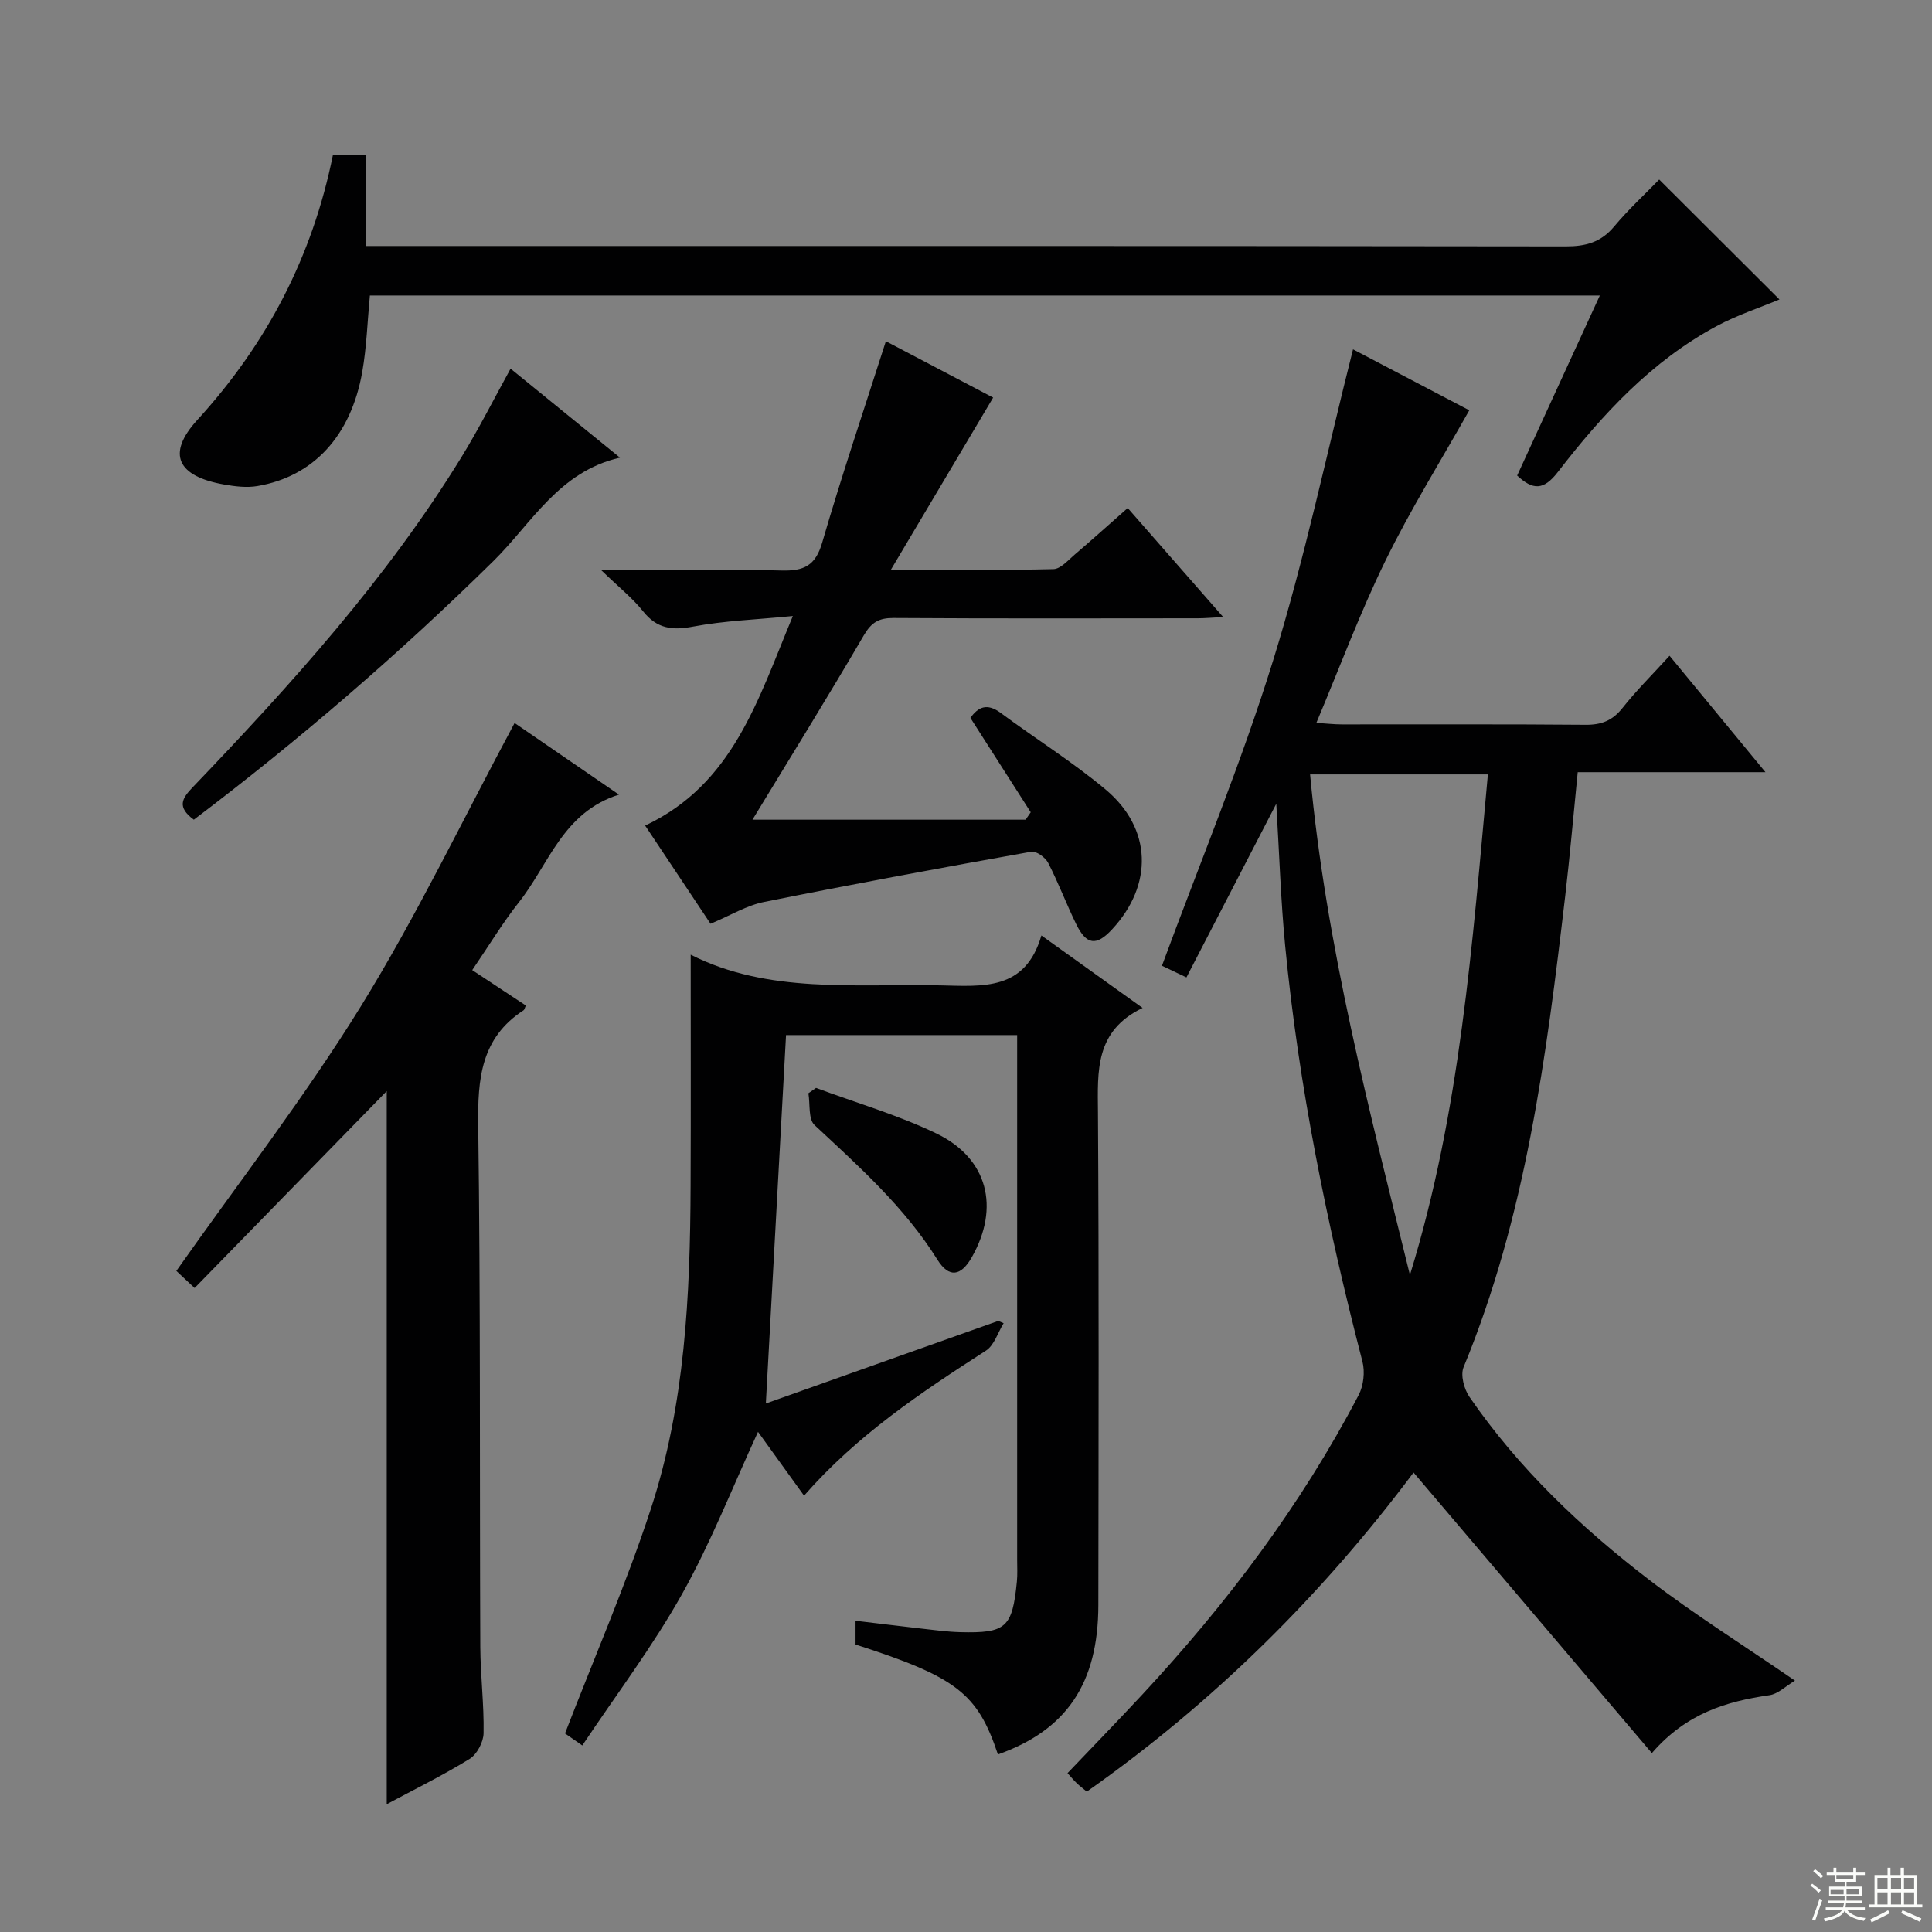 <svg enable-background="new 0 0 400 400" viewBox="0 0 400 400" xmlns="http://www.w3.org/2000/svg"><rect x="0" y="0" width="400" height="400" fill="#808080" stroke="none"/><g fill="#010102"><path d="m371.63 347.96c-1.93 1.14-3.5 2.75-5.27 3.01-8.92 1.29-17.21 3.74-24.36 11.99-16.52-19.45-32.79-38.61-49.34-58.09-18.91 25.28-41.34 47.55-67.65 66.07-.84-.7-1.49-1.18-2.06-1.73-.6-.57-1.13-1.21-1.93-2.1 5.17-5.43 10.35-10.75 15.4-16.18 17.52-18.85 32.93-39.25 44.88-62.11 1.01-1.94 1.33-4.79.78-6.92-7.33-28.33-13.18-56.92-16-86.07-.91-9.38-1.2-18.83-1.84-29.42-6.52 12.61-12.49 24.14-18.6 35.95-2.35-1.12-3.93-1.87-5.07-2.41 7.81-21.2 16.41-41.91 23.02-63.22 6.54-21.1 11.08-42.81 16.54-64.4 7.98 4.18 16.49 8.64 24.07 12.62-5.88 10.44-12.17 20.53-17.36 31.14-5.24 10.7-9.4 21.93-14.3 33.57 2.16.14 3.7.32 5.24.32 16.83.02 33.66-.07 50.48.08 3.3.03 5.58-.86 7.66-3.48 2.88-3.64 6.21-6.93 9.74-10.81 6.47 7.85 12.85 15.58 19.86 24.1-13.42 0-25.95 0-38.87 0-.89 8.88-1.61 17.27-2.59 25.64-3.89 33.18-8.15 66.28-21.04 97.55-.68 1.64.1 4.53 1.21 6.15 10.19 14.82 23.13 27.08 37.3 37.94 9.33 7.14 19.33 13.41 30.1 20.81zm-100.39-187.63c3.32 35.67 12.29 69.54 20.67 103.64 10.41-33.73 12.92-68.56 16.14-103.64-12.55 0-24.46 0-36.81 0z"/><path d="m143 197.66c16.04 8.13 34 5.99 51.69 6.35 8.81.18 17.59 1.17 20.92-10.33 7.28 5.21 13.73 9.82 20.95 15-9.92 4.78-9.3 13.11-9.24 21.65.22 33.99.12 67.98.08 101.97-.02 16.24-6.59 25.9-20.79 30.94-4.23-12.67-8.56-16.02-29.48-22.76 0-1.4 0-2.85 0-4.92 4.66.55 9.18 1.12 13.71 1.63 2.64.3 5.28.66 7.93.73 9.52.25 10.82-.93 11.76-10.44.15-1.49.06-3 .06-4.5 0-34.16 0-68.31 0-102.47 0-1.97 0-3.94 0-6.21-16.36 0-32.24 0-47.85 0-1.38 25.19-2.75 50.17-4.18 76.28 16.11-5.72 32.12-11.41 48.13-17.1.37.16.73.32 1.1.48-1.2 1.93-1.94 4.57-3.67 5.68-13.46 8.67-26.74 17.53-37.65 30.02-3.33-4.61-6.5-9.01-9.53-13.21-5.23 11.32-9.73 22.88-15.74 33.6-6.05 10.81-13.6 20.78-20.64 31.33-2.18-1.52-3.36-2.33-3.58-2.49 6.09-15.78 12.64-30.85 17.74-46.4 7.12-21.69 8.17-44.34 8.26-67 .07-15.91.02-31.83.02-47.83z"/><path d="m68.93 32.08h6.87v18.85h6.38c80.66 0 161.32-.03 241.98.08 4.14.01 7.29-.84 10.02-4.1 2.97-3.56 6.42-6.73 9.34-9.74 8.55 8.53 16.75 16.71 24.9 24.83-4.03 1.69-8.74 3.22-13.02 5.52-13.48 7.25-23.66 18.28-32.85 30.19-2.99 3.88-5.2 3.76-8.44.75 5.63-12.26 11.28-24.57 17.12-37.28-85.3 0-169.9 0-254.65 0-.51 5.36-.67 10.66-1.58 15.82-2.34 13.27-10.12 21.66-21.7 23.63-2.21.38-4.62.08-6.87-.31-9.65-1.68-12.05-6.28-5.59-13.36 14.42-15.78 23.84-33.86 28.09-54.88z"/><path d="m80.07 373.54c0-49.47 0-98.8 0-147.64-13.03 13.35-26.32 26.98-39.78 40.77-1.9-1.78-3.08-2.88-3.78-3.54 12.94-18.38 26.6-36 38.25-54.86 11.58-18.75 21.13-38.74 31.78-58.58 6.29 4.32 13.59 9.32 21.61 14.83-11.61 3.64-14.51 14.44-20.72 22.29-3.39 4.29-6.23 9.02-9.66 14.04 3.78 2.5 7.45 4.92 11.1 7.33-.22.46-.27.85-.49 1-8.82 5.72-9.5 14.21-9.37 23.82.49 35.97.28 71.95.43 107.92.03 5.98.79 11.96.68 17.93-.03 1.83-1.37 4.37-2.89 5.31-5.65 3.48-11.62 6.41-17.16 9.38z"/><path d="m147.11 191.26c-4.44-6.66-8.94-13.42-13.54-20.33 18.17-8.58 23.3-25.88 30.58-43.39-7.59.75-14.19.97-20.6 2.18-4.36.83-7.52.47-10.4-3.15-2.22-2.78-5.08-5.04-8.71-8.56 13.53 0 25.46-.21 37.37.11 4.64.12 7.02-.99 8.42-5.8 4.01-13.79 8.62-27.41 13.18-41.67 7.42 3.9 14.98 7.87 22.21 11.67-6.92 11.65-13.72 23.09-21.18 35.65 12.24 0 22.96.12 33.67-.14 1.48-.04 3-1.82 4.35-2.97 3.66-3.12 7.23-6.35 11.02-9.68 6.49 7.41 12.84 14.66 19.77 22.57-2.2.11-3.73.26-5.27.26-20.99.02-41.97.07-62.96-.06-3.03-.02-4.59.88-6.17 3.58-7.53 12.9-15.41 25.59-23.06 38.18h56.55c.35-.51.71-1.02 1.06-1.54-4.1-6.42-8.21-12.83-12.49-19.54 1.61-2.25 3.42-3.14 6.27-1.03 7.2 5.34 14.86 10.12 21.72 15.86 9.64 8.06 9.89 19.76 1.33 28.97-3.24 3.49-5.29 3.25-7.43-1.12-2.04-4.18-3.67-8.55-5.8-12.68-.58-1.11-2.46-2.48-3.49-2.29-18.43 3.29-36.85 6.69-55.2 10.38-3.67.71-7.05 2.8-11.2 4.54z"/><path d="m40.13 169.71c-3.56-2.62-2.45-4.41-.23-6.72 20.4-21.3 40.16-43.15 55.68-68.41 3.56-5.8 6.63-11.9 10.13-18.25 7.35 5.98 14.77 12.01 22.65 18.42-12.68 2.89-18.28 13.6-26.19 21.39-19.48 19.18-40.1 36.97-62.04 53.57z"/><path d="m168.95 225.24c8.34 3.1 16.97 5.6 24.95 9.45 10.64 5.14 13.15 15.3 7.3 25.61-2.23 3.93-4.71 4.35-7.11.52-6.8-10.89-16.2-19.27-25.45-27.89-1.32-1.23-.89-4.34-1.27-6.58.53-.37 1.06-.74 1.58-1.11z"/></g><path d="m374.8 390.4.4-.4c.7.5 1.3 1 1.8 1.4l-.5.5c-.5-.6-1.1-1.1-1.7-1.5zm1 7.3-.6-.3c.5-1.4 1.1-2.8 1.5-4.3.2.1.4.2.6.3-.5 1.3-1 2.8-1.5 4.3zm-.4-10.3.4-.4c.4.3 1 .8 1.7 1.4l-.5.5c-.4-.5-1-1-1.6-1.5zm2.5.3h1.7v-1h.6v1h3.5v-1h.6v1h1.8v.5h-1.8v1.4h-2v1h3.2v2h-3.2v.9h3.3v.5h-3.4c0 .3-.1.6-.1.9h4v.5h-3.7c.7.9 1.9 1.5 3.8 1.7-.1.2-.2.4-.3.6-2.1-.4-3.5-1.1-4-2.1-.4 1-1.8 1.7-4 2.2-.1-.2-.2-.4-.3-.6 2.1-.4 3.4-1 3.8-1.8h-3.4v-.5h3.6c.1-.3.1-.6.2-.9h-3.3v-.5h3.4c0-.3 0-.6 0-.9h-3.2v-2h3.3v-1h-2.1v-1.4h-1.7v-.5zm1.1 3.5v1h2.7c0-.3 0-.4 0-.4 0-.1 0-.2 0-.2 0-.1 0-.2 0-.3h-2.7zm1.2-3v.9h3.5v-.9zm4.7 3h-2.6v.6.4h2.6z" fill="#fbfcfa"/><path d="m393.6 386.7h.6v1.5h2.7v6.1h1.1v.6h-11v-.6h1.1v-6.1h2.7v-1.5h.6v1.5h2.1v-1.5zm-2.7 8.8.4.6c-1.2.6-2.5 1.3-3.8 1.9-.1-.2-.2-.4-.3-.6 1.2-.6 2.5-1.2 3.7-1.9zm-2.2-6.7v2.4h2.1v-2.4zm0 3v2.5h2.1v-2.5zm2.8-3v2.4h2.1v-2.4zm0 3v2.5h2.1v-2.5zm6 6.1c-1.4-.7-2.7-1.3-3.9-1.8l.3-.6c1.5.6 2.7 1.2 3.9 1.7zm-1.2-9.1h-2.1v2.4h2.1zm-2.1 3v2.5h2.1v-2.5z" fill="#fbfcfa"/></svg>